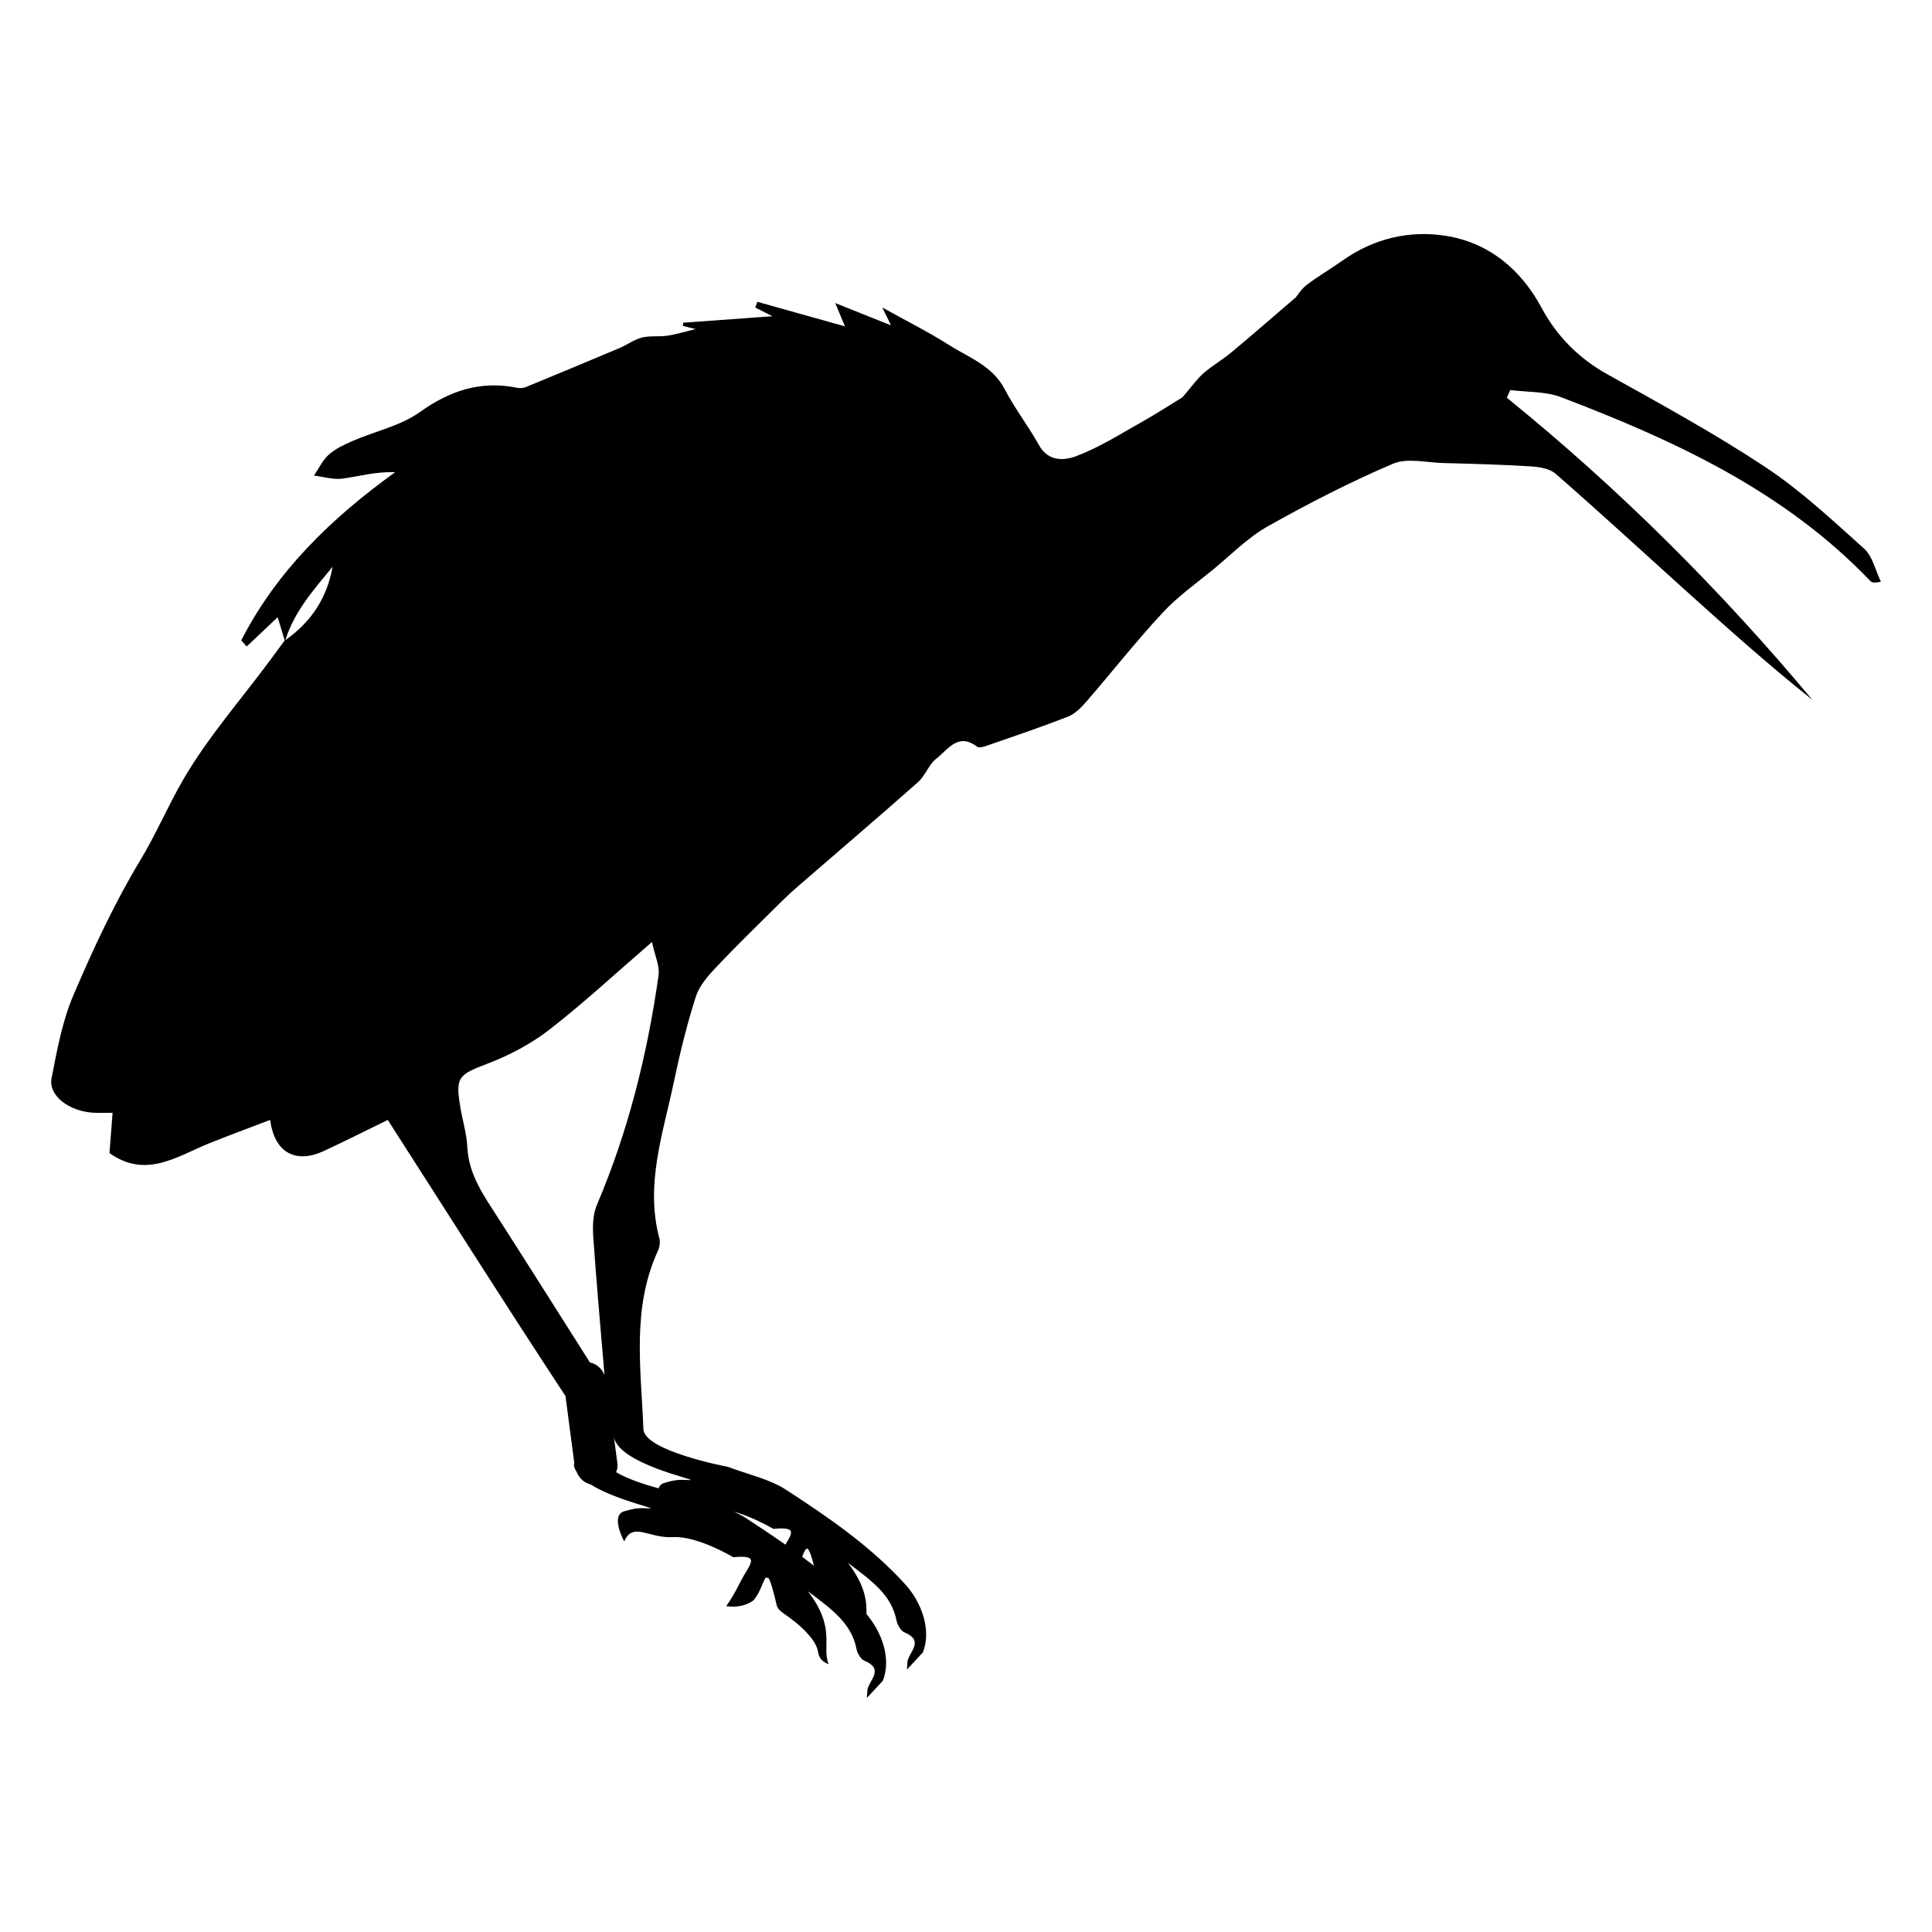 <?xml version="1.0" encoding="iso-8859-1"?>
<!-- Generator: Adobe Illustrator 17.1.0, SVG Export Plug-In . SVG Version: 6.00 Build 0)  -->
<!DOCTYPE svg PUBLIC "-//W3C//DTD SVG 1.1//EN" "http://www.w3.org/Graphics/SVG/1.1/DTD/svg11.dtd">
<svg version="1.1" id="Capa_1" xmlns="http://www.w3.org/2000/svg" xmlns:xlink="http://www.w3.org/1999/xlink" x="0px" y="0px"
	 viewBox="0 0 150 150" style="enable-background:new 0 0 150 150;" xml:space="preserve">
<g>
	<path d="M137.058,36.262c-3.938-2.608-8.103-4.882-12.234-7.186c-2.245-1.252-3.933-2.94-5.141-5.186
		c-1.617-3.006-4.127-5.065-7.46-5.586c-2.789-0.436-5.565,0.209-7.971,1.912c-0.917,0.65-1.894,1.219-2.79,1.895
		c-0.415,0.313-0.703,0.796-0.853,0.972c-1.808,1.548-3.399,2.937-5.022,4.289c-0.682,0.568-1.468,1.014-2.137,1.596
		c-0.5,0.435-0.887,0.998-1.644,1.875c-0.722,0.441-1.928,1.226-3.179,1.931c-1.653,0.931-3.279,1.961-5.038,2.63
		c-0.917,0.349-2.183,0.478-2.913-0.829c-0.83-1.488-1.887-2.852-2.673-4.36c-0.949-1.82-2.771-2.447-4.321-3.429
		c-1.608-1.018-3.318-1.875-5.181-2.913c0.259,0.531,0.471,0.963,0.678,1.386c-1.35-0.538-2.722-1.086-4.332-1.728
		c0.279,0.667,0.456,1.09,0.756,1.808c-2.422-0.679-4.611-1.293-6.8-1.906c-0.056,0.148-0.111,0.297-0.167,0.445
		c0.379,0.192,0.757,0.383,1.332,0.674c-2.437,0.177-4.68,0.34-6.924,0.503c-0.008,0.082-0.017,0.165-0.025,0.247
		c0.232,0.059,0.464,0.118,0.983,0.249c-0.896,0.216-1.535,0.418-2.189,0.513c-0.65,0.094-1.34-0.015-1.968,0.143
		c-0.603,0.152-1.138,0.558-1.723,0.805c-2.431,1.028-4.869,2.042-7.31,3.045c-0.192,0.079-0.443,0.093-0.649,0.051
		c-2.833-0.574-5.224,0.21-7.579,1.893c-1.491,1.065-3.446,1.474-5.174,2.221c-0.659,0.285-1.345,0.602-1.873,1.068
		c-0.487,0.43-0.781,1.079-1.159,1.632c0.737,0.091,1.496,0.335,2.208,0.238c1.317-0.179,2.607-0.559,4.089-0.495
		c-4.974,3.591-9.189,7.669-11.945,13.054c0.141,0.158,0.282,0.316,0.422,0.475c0.796-0.752,1.591-1.505,2.406-2.276
		c0.198,0.655,0.374,1.237,0.549,1.816c-0.009,0.006-0.017,0.013-0.026,0.018c-0.393,0.535-0.785,1.071-1.181,1.603
		c-2.248,3.026-4.762,5.897-6.651,9.132c-1.185,2.03-2.106,4.227-3.348,6.286c-2.017,3.345-3.681,6.929-5.217,10.53
		c-0.86,2.015-1.258,4.248-1.683,6.419c-0.261,1.331,1.373,2.574,3.251,2.67c0.482,0.025,0.967,0.004,1.488,0.004
		c-0.091,1.187-0.17,2.207-0.241,3.13c2.838,2.011,5.236,0.254,7.728-0.753c1.537-0.621,3.094-1.19,4.75-1.823
		c0.337,2.602,2.026,3.408,4.174,2.409c1.653-0.769,3.281-1.591,4.955-2.407c4.599,7.162,9.131,14.346,13.799,21.44
		c0.229,1.747,0.459,3.494,0.688,5.241c0.002,0.013,0.006,0.026,0.008,0.039l-0.054,0.012c0.02,0.204,0.096,0.4,0.216,0.588
		c0.201,0.479,0.564,0.847,1.084,0.977c1.888,1.188,5.108,1.864,4.624,1.864c-0.669,0-0.892-0.112-2.006,0.223s0,2.341,0,2.341
		c0.669-1.561,1.895-0.223,3.79-0.334c1.895-0.111,4.682,1.561,4.682,1.561c2.229-0.223,1.226,0.557,0.557,1.895
		c-0.669,1.338-1.115,1.895-1.115,1.895c1.338,0.223,2.118-0.446,2.118-0.446c0.601-0.676,0.797-1.756,1.032-1.809
		c-0.024,0.032-0.041,0.054-0.041,0.054c0.059,0.01,0.115,0.016,0.171,0.022c0.08,0.109,0.172,0.337,0.287,0.729
		c0.557,1.895,0.111,1.449,1.338,2.341c1.226,0.892,2.118,1.895,2.229,2.675c0.111,0.78,0.823,0.938,0.823,0.938
		c-0.575-1.385,0.626-2.721-1.612-5.656c1.91,1.443,3.378,2.493,3.773,4.482c0.068,0.34,0.327,0.793,0.615,0.914
		c1.536,0.642,0.425,1.465,0.24,2.217l-0.049,0.672l1.236-1.328c0.678-1.694-0.064-3.783-1.266-5.176
		c0.012-0.979-0.064-2.178-1.44-3.982c1.91,1.443,3.378,2.493,3.773,4.482c0.068,0.34,0.327,0.793,0.615,0.914
		c1.536,0.642,0.425,1.465,0.24,2.217l-0.049,0.672l1.236-1.328c0.699-1.746-0.109-3.913-1.376-5.303
		c-2.692-2.955-5.943-5.185-9.244-7.329c-1.298-0.843-2.927-1.175-4.506-1.778c0,0-6.504-1.217-6.569-2.931
		c-0.176-4.613-0.93-9.365,1.122-13.831c0.131-0.286,0.198-0.676,0.119-0.971c-1.121-4.194,0.284-8.155,1.125-12.157
		c0.469-2.229,1.009-4.453,1.705-6.619c0.281-0.872,0.984-1.66,1.638-2.351c1.656-1.747,3.389-3.421,5.099-5.117
		c0.393-0.39,0.804-0.762,1.223-1.124c3.099-2.683,6.22-5.343,9.289-8.06c0.57-0.504,0.833-1.372,1.426-1.829
		c0.886-0.683,1.677-2.051,3.152-0.93c0.133,0.101,0.445,0.04,0.646-0.03c2.139-0.744,4.287-1.467,6.397-2.288
		c0.542-0.211,1.027-0.687,1.421-1.142c1.995-2.302,3.879-4.704,5.949-6.935c1.177-1.268,2.625-2.286,3.97-3.394
		c1.372-1.13,2.648-2.444,4.177-3.304c3.158-1.778,6.398-3.442,9.727-4.866c1.107-0.474,2.591-0.094,3.902-0.059
		c2.256,0.06,4.514,0.118,6.765,0.259c0.675,0.042,1.501,0.162,1.973,0.574c3.386,2.957,6.693,6.003,10.034,9.012
		c3.236,2.915,6.482,5.82,9.899,8.542c-7.16-8.57-15.035-16.417-23.723-23.456c0.089-0.199,0.177-0.398,0.266-0.597
		c1.318,0.171,2.732,0.093,3.94,0.553c8.829,3.364,17.344,7.292,24.027,14.282c0.105,0.11,0.269,0.163,0.808,0.045
		c-0.42-0.867-0.634-1.963-1.296-2.561C142.265,40.384,139.811,38.086,137.058,36.262z M22.156,49.699
		c0.701-2.251,2.229-3.944,3.667-5.698C25.392,46.442,24.13,48.315,22.156,49.699z M63.054,121.044
		c0.059,0.202,0.105,0.372,0.145,0.525c-0.305-0.239-0.612-0.475-0.922-0.706C62.565,120.181,62.692,119.815,63.054,121.044z
		 M60.044,118.703c1.823-0.182,1.484,0.307,0.935,1.222c-1.006-0.706-2.029-1.387-3.06-2.057c-0.294-0.191-0.606-0.353-0.929-0.5
		C58.539,117.803,60.044,118.703,60.044,118.703z M53.579,114.913c-0.669,0-0.892-0.111-2.006,0.223
		c-0.242,0.073-0.375,0.227-0.441,0.419c-1.129-0.309-2.43-0.739-3.302-1.256c0.094-0.205,0.138-0.431,0.107-0.666
		c-0.094-0.716-0.188-1.433-0.282-2.149C47.862,113.628,54.247,114.913,53.579,114.913z M46.343,93.547
		c-0.322,0.754-0.336,1.702-0.278,2.545c0.245,3.554,0.571,7.102,0.867,10.652c-0.213-0.479-0.586-0.847-1.126-0.958
		c-2.368-3.73-4.723-7.469-7.107-11.188c-1.107-1.727-2.317-3.375-2.418-5.56c-0.047-1.022-0.366-2.03-0.536-3.048
		c-0.4-2.393-0.16-2.542,2.145-3.424c1.682-0.644,3.345-1.524,4.764-2.624c2.623-2.032,5.062-4.302,7.966-6.807
		c0.224,1.068,0.614,1.869,0.51,2.599C50.258,81.86,48.781,87.829,46.343,93.547z"/>
</g>
</svg>
